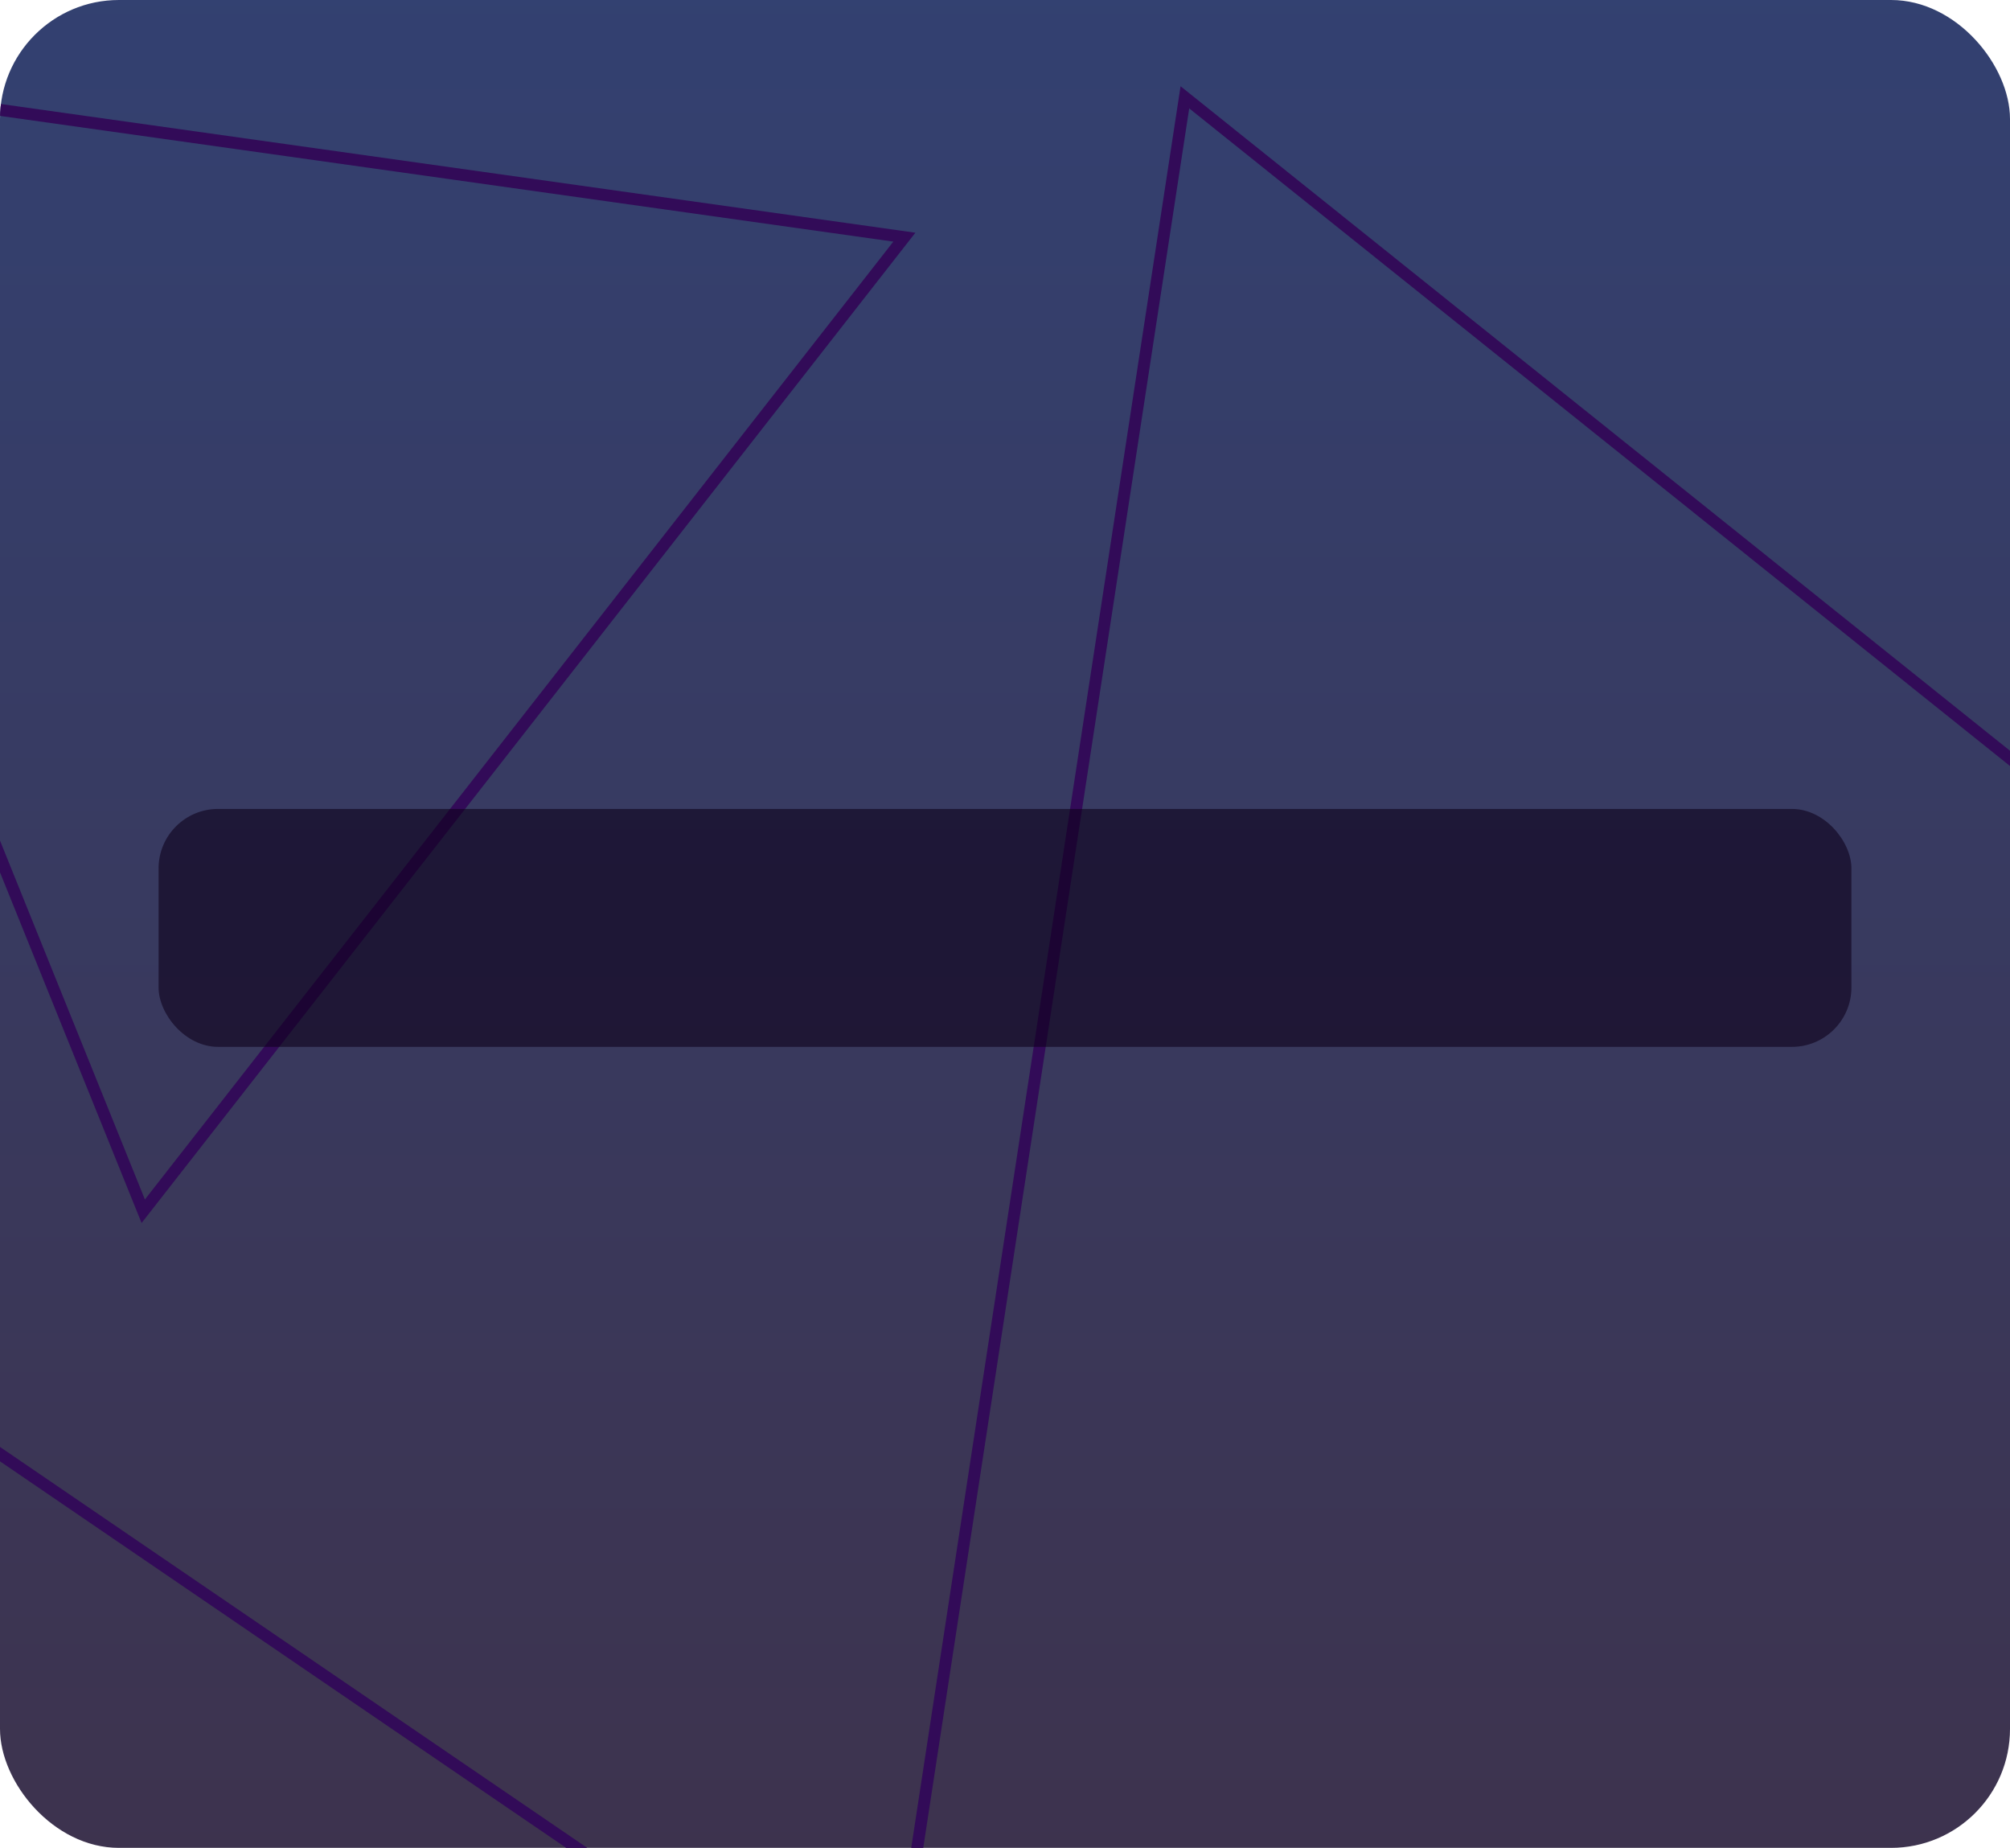 <svg width="507" height="466" viewBox="0 0 507 466" fill="none" xmlns="http://www.w3.org/2000/svg">
<g clip-path="url(#clip0_359:1761)">
<rect width="507" height="466" rx="30" fill="url(#paint0_linear_359:1761)" fill-opacity="0.8"/>
<path d="M213.505 582.777L298.875 24.542L739.636 377.592L213.505 582.777Z" stroke="#320B58" stroke-width="3"/>
<path d="M-44.267 336.494L213.237 512.255L-67.728 647.379L-44.267 336.494Z" stroke="#320B58" stroke-width="3"/>
<path d="M-80.613 16.369L228.115 59.809L36.131 305.455L-80.613 16.369Z" stroke="#320B58" stroke-width="3"/>
<g opacity="0.6">
<rect x="40" y="204" width="427" height="60" rx="15" fill="#0D001A"/>
</g>
</g>
<defs>
<linearGradient id="paint0_linear_359:1761" x1="253.5" y1="0" x2="253.5" y2="466" gradientUnits="userSpaceOnUse">
<stop stop-color="#1B264F"/>
<stop stop-color="#1B264F"/>
<stop offset="0" stop-color="#00114D"/>
<stop offset="1" stop-color="#0D0022"/>
</linearGradient>
<clipPath id="clip0_359:1761">
<rect width="507" height="466" rx="30" fill="white"/>
</clipPath>
</defs>
</svg>
